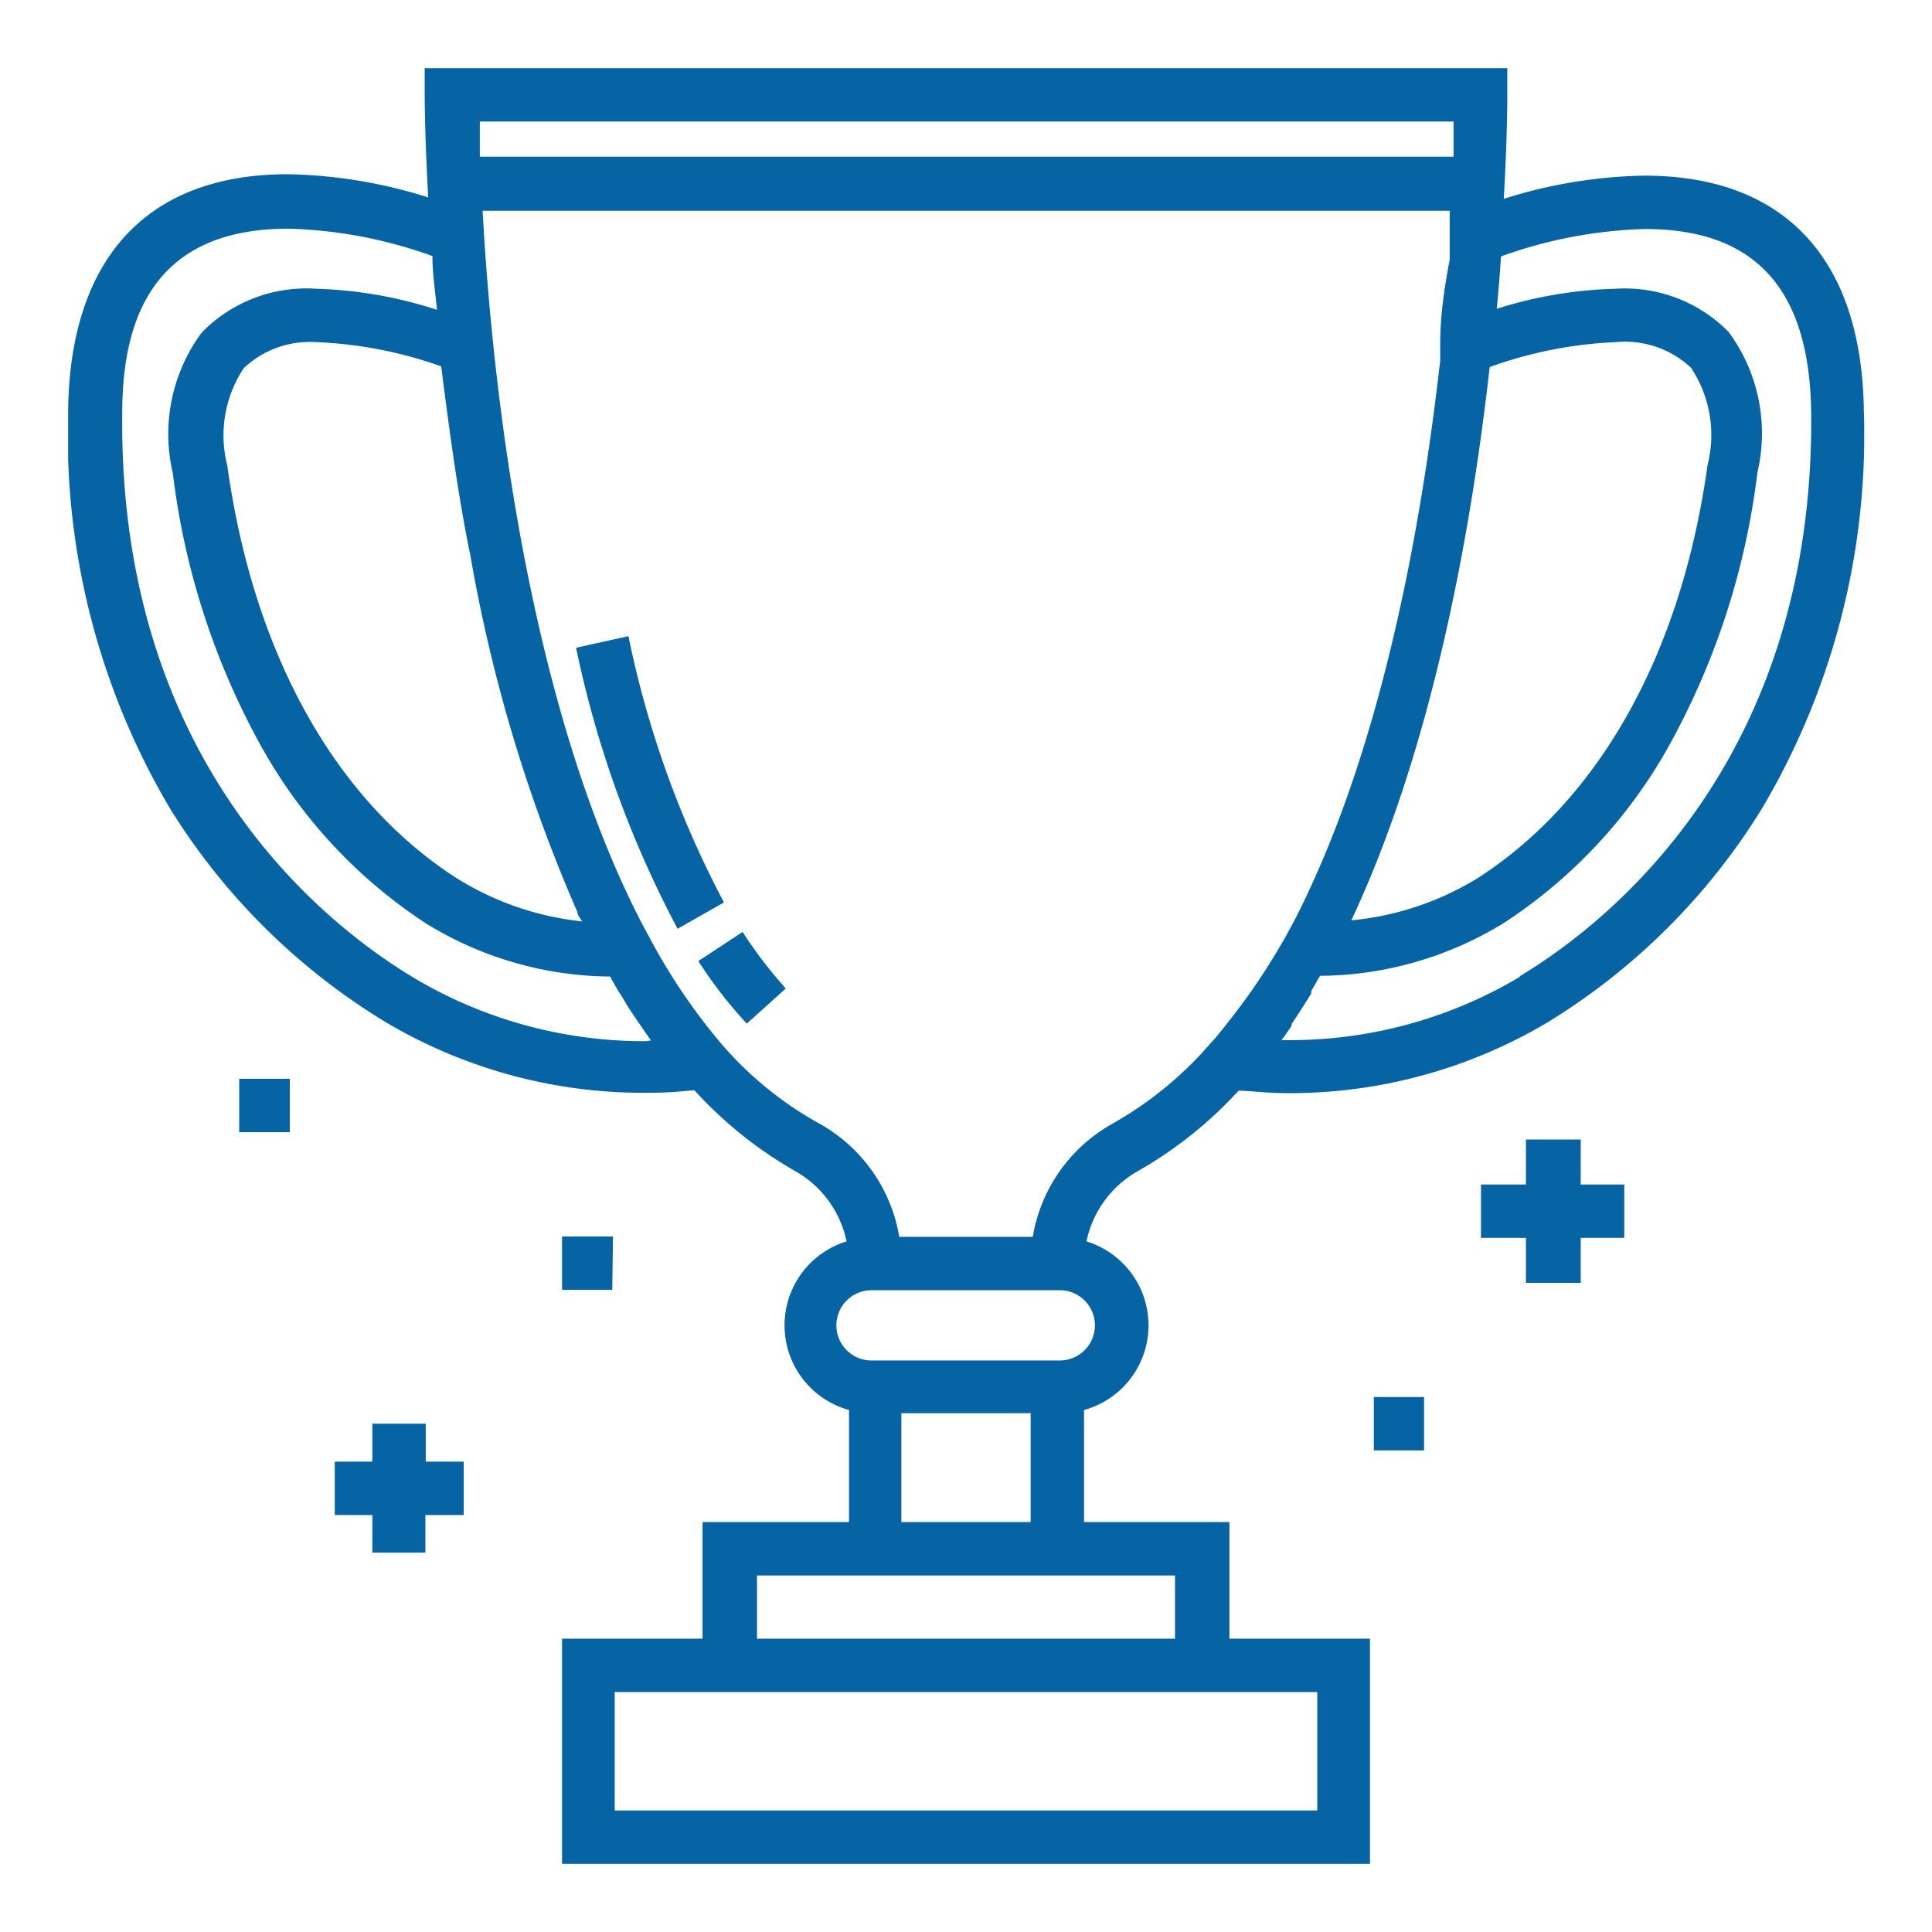 <svg id="Layer_1" data-name="Layer 1" xmlns="http://www.w3.org/2000/svg" xmlns:xlink="http://www.w3.org/1999/xlink" viewBox="0 0 55 55"><defs><style>.cls-1{fill:none;}.cls-2{clip-path:url(#clip-path);}.cls-3{fill:#0664a4;}</style><clipPath id="clip-path"><rect class="cls-1" x="1.94" y="1.94" width="51.13" height="51.13"/></clipPath></defs><g class="cls-2"><path class="cls-3" d="M53.06,11.69C53,7.35,50.79,5,46.81,5a14,14,0,0,0-4,.66c.1-1.77.1-2.87.1-2.92V1.94H12.09V2.7s0,1.14.1,2.92a14,14,0,0,0-4-.66c-4,0-6.2,2.39-6.25,6.73A20.87,20.87,0,0,0,4.83,23,18.5,18.5,0,0,0,11,29.11a14.37,14.37,0,0,0,7.39,2,10.74,10.74,0,0,0,1.3-.07h.08a11.76,11.76,0,0,0,2.87,2.3,3,3,0,0,1,1.46,2,2.5,2.5,0,0,0,.07,4.8v3.19H20v3.32H16v6.41H39V46.65H35V43.33H30.86V40.14a2.5,2.5,0,0,0,.07-4.8,3,3,0,0,1,1.46-2,11.76,11.76,0,0,0,2.87-2.29c.32,0,.79.07,1.38.07h0a14.37,14.37,0,0,0,7.39-2A18.5,18.5,0,0,0,50.17,23,20.87,20.87,0,0,0,53.06,11.69ZM41.38,3.46c0,.27,0,.62,0,1H13.66c0-.41,0-.76,0-1Zm1,7A12,12,0,0,1,46,9.74a2.74,2.74,0,0,1,2.14.73,3.46,3.46,0,0,1,.47,2.77c-.74,5.34-3.06,9.51-6.53,11.75a8.39,8.39,0,0,1-3.61,1.21C40.75,21.34,41.87,15.25,42.41,10.43Zm-29,5.29a44.17,44.17,0,0,0,3.06,10.22c0,.09.08.17.13.26A8.39,8.39,0,0,1,13,25c-3.47-2.23-5.79-6.41-6.53-11.75a3.46,3.46,0,0,1,.47-2.77A2.74,2.74,0,0,1,9,9.74a12,12,0,0,1,3.56.69C12.77,12.07,13,13.87,13.37,15.72Zm5,13.89a12.8,12.8,0,0,1-6.61-1.81c-2.53-1.52-8.41-6.14-8.29-16.09,0-3.52,1.59-5.23,4.73-5.23a13.05,13.05,0,0,1,4.1.78c0,.51.08,1,.13,1.53A12.22,12.22,0,0,0,9,8.22,4.16,4.16,0,0,0,5.74,9.47a4.86,4.86,0,0,0-.82,4,21.32,21.32,0,0,0,2.54,7.82,14.34,14.34,0,0,0,4.67,5,10.12,10.12,0,0,0,5.24,1.51l0,0c.07.14.15.27.23.41l.08.12.22.37.09.13.16.24.16.23.15.22a.86.86,0,0,1,.07.1ZM37.5,48.17v3.37h-20V48.17h20Zm-6.64-3.32h2.59v1.8H21.55v-1.8h9.31Zm-5.2-1.52v-3.1h3.68v3.1Zm5.51-5.6a1,1,0,0,1-1,1H24.81a1,1,0,0,1,0-2h5.38A1,1,0,0,1,31.17,37.73ZM35,29.05l0,0-.22.28-.06.07a3.47,3.47,0,0,1-.25.29v0A10.49,10.49,0,0,1,31.65,32a4.55,4.55,0,0,0-2.25,3.21H25.6A4.55,4.55,0,0,0,23.35,32,10.18,10.18,0,0,1,20.79,30l-.19-.21a17,17,0,0,1-2.11-3.1l-.2-.37C15,20,14,10.85,13.74,6H41.27c0,.21,0,.43,0,.66v0c0,.24,0,.49,0,.73v0C41.11,8.23,41,9,41,9.79l0,.47c-.56,4.94-1.72,11.24-4.18,16l-.22.4A18.36,18.36,0,0,1,35,29.05Zm8.28-1.25a12.77,12.77,0,0,1-6.61,1.81h-.19c.1-.13.2-.27.29-.41l0-.05.24-.36.06-.1c.09-.13.17-.27.26-.41a.25.25,0,0,1,0-.07l.2-.35.05-.08a10.12,10.12,0,0,0,5.24-1.51,14.34,14.34,0,0,0,4.67-5,21.32,21.32,0,0,0,2.54-7.82,4.86,4.86,0,0,0-.82-4A4.14,4.14,0,0,0,46,8.22a12.22,12.22,0,0,0-3.39.57c.05-.52.09-1,.12-1.49v0a13.05,13.05,0,0,1,4.1-.78c3.14,0,4.69,1.71,4.73,5.23C51.66,21.66,45.78,26.28,43.25,27.8Z"/><path class="cls-3" d="M21.14,26.53l-1.26.83a12.71,12.71,0,0,0,1.38,1.78l1.11-1A12.58,12.58,0,0,1,21.14,26.53Z"/><path class="cls-3" d="M17.89,18.11l-1.49.33a30,30,0,0,0,2.89,8l1.32-.75A28.29,28.29,0,0,1,17.89,18.11Z"/><path class="cls-3" d="M46.24,35.24V33.72H45V32.44H43.44v1.28H42.16v1.52h1.28v1.28H45V35.24Z"/><path class="cls-3" d="M13.2,43.13V41.61H12.12V40.53H10.6v1.08H9.53v1.52H10.6V44.2h1.51V43.13Z"/><path class="cls-3" d="M8.25,30.71H6.81v1.52H8.25Z"/><path class="cls-3" d="M17.45,35.2H16v1.52h1.43Z"/><path class="cls-3" d="M40.54,39.77H39.11v1.52h1.43Z"/></g></svg>